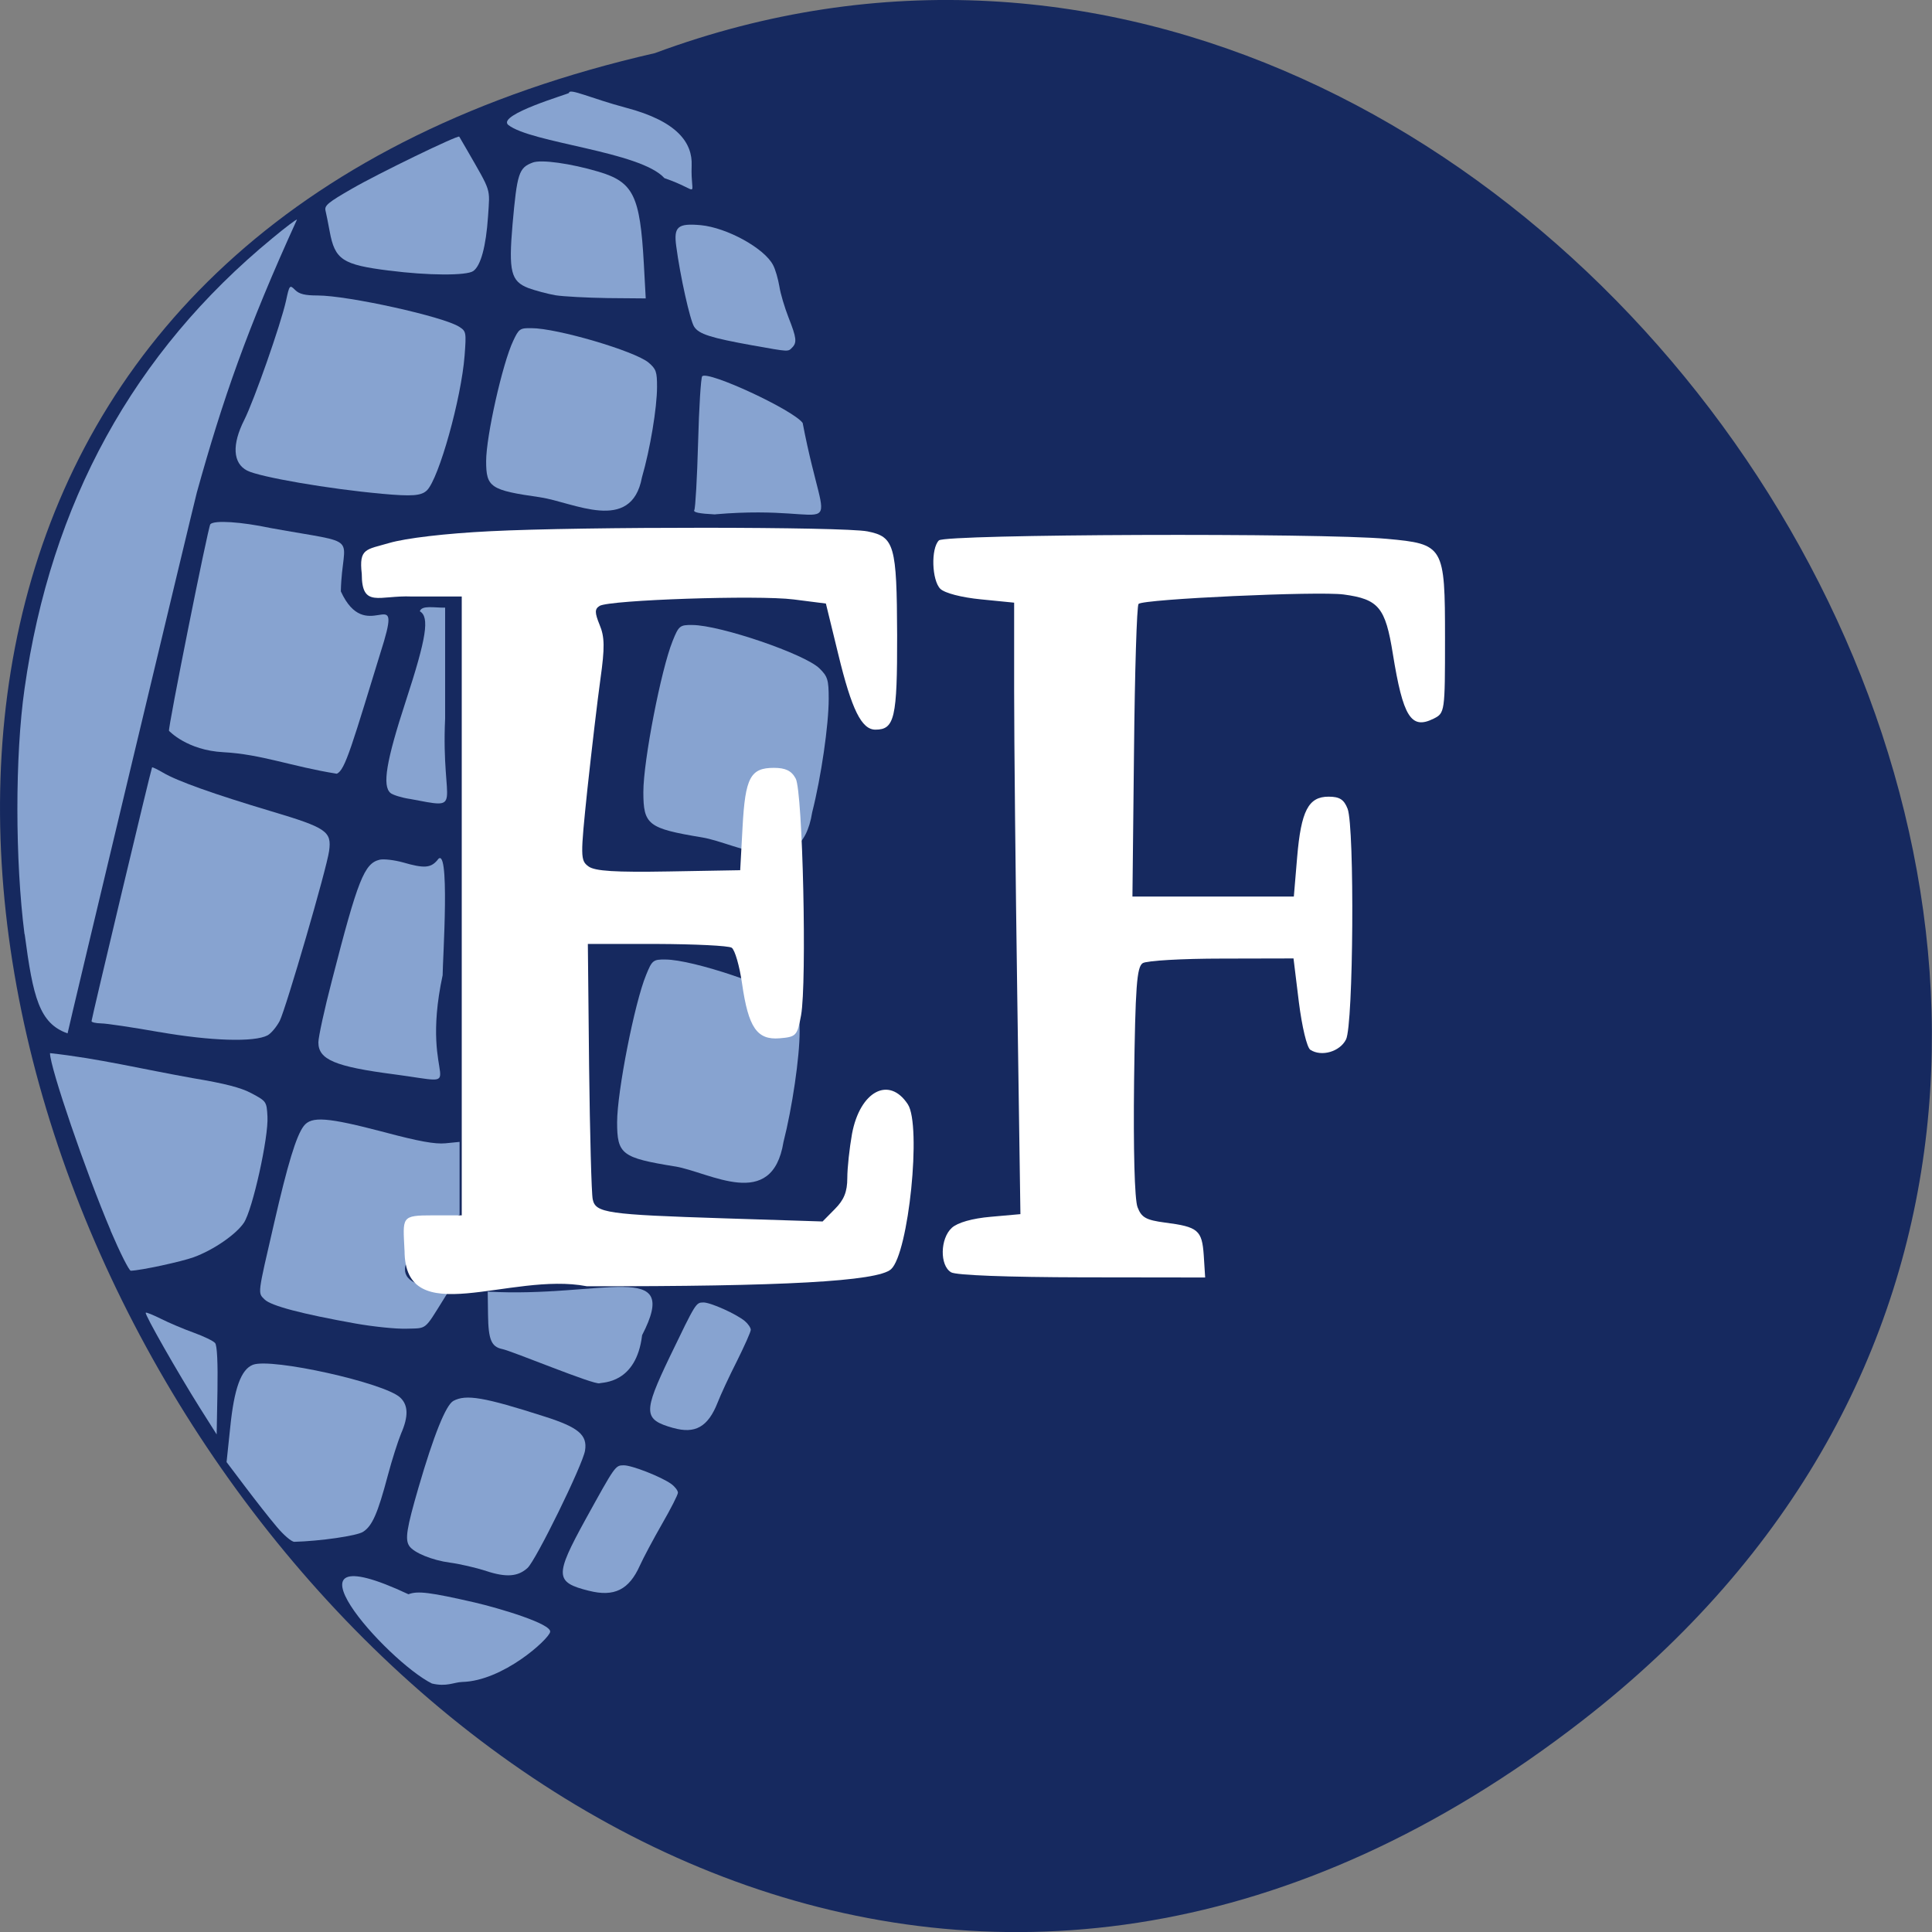 <svg xmlns="http://www.w3.org/2000/svg" viewBox="0 0 48 48"><rect x="0" y="0" width="48" height="48" fill="#808080" stroke="none"/><path d="m 39.31 42.75 c -28.789 22.336 -58.676 -33.29 -23.04 -41.43 c 22.449 -8.336 44.37 24.875 23.04 41.43" fill="#16295f"/><g fill="#87a3d0"><path d="m 16.77 28.98 c -1.324 -0.215 -1.438 -0.301 -1.438 -1.098 c 0 -0.754 0.434 -2.969 0.719 -3.656 c 0.148 -0.367 0.176 -0.391 0.48 -0.387 c 0.684 0 2.746 0.699 3.109 1.047 c 0.203 0.195 0.227 0.277 0.227 0.738 c 0 0.641 -0.184 1.895 -0.402 2.75 c -0.281 1.73 -1.824 0.75 -2.695 0.605"/><path d="m 17.441 20.805 c -1.344 -0.223 -1.457 -0.313 -1.457 -1.129 c 0 -0.773 0.441 -3.043 0.727 -3.75 c 0.152 -0.379 0.18 -0.402 0.492 -0.398 c 0.691 0.004 2.789 0.719 3.156 1.078 c 0.203 0.199 0.23 0.281 0.23 0.754 c 0 0.656 -0.188 1.945 -0.41 2.82 c -0.281 1.777 -1.852 0.77 -2.738 0.625"/><path d="m 8.836 32.883 c -1.336 -0.238 -2.105 -0.441 -2.262 -0.598 c -0.172 -0.172 -0.18 -0.094 0.234 -1.887 c 0.34 -1.48 0.551 -2.176 0.738 -2.422 c 0.191 -0.25 0.586 -0.219 2 0.152 c 0.863 0.23 1.262 0.301 1.52 0.277 l 0.352 -0.035 v 1.809 c -1.371 0.805 -2.102 1.828 -0.227 1.828 l -0.16 0.258 c -0.5 0.801 -0.414 0.73 -0.934 0.746 c -0.262 0.008 -0.828 -0.051 -1.266 -0.129"/></g><g fill="#fff"><path d="m 10.05 31.07 c -0.039 -0.84 -0.098 -0.875 0.711 -0.875 h 0.711 v -15.375 h -1.242 c -0.813 -0.035 -1.242 0.301 -1.242 -0.563 c -0.074 -0.641 0.109 -0.598 0.68 -0.766 c 0.414 -0.121 1.395 -0.238 2.512 -0.293 c 2.281 -0.117 8.777 -0.113 9.371 0.004 c 0.672 0.133 0.73 0.34 0.738 2.574 c 0.004 2.063 -0.063 2.352 -0.539 2.352 c -0.344 0 -0.59 -0.496 -0.922 -1.867 l -0.309 -1.266 l -0.801 -0.102 c -0.887 -0.113 -4.574 0.012 -4.82 0.16 c -0.125 0.078 -0.125 0.164 0 0.473 c 0.125 0.297 0.129 0.566 0.02 1.34 c -0.074 0.531 -0.219 1.766 -0.324 2.738 c -0.176 1.688 -0.176 1.773 0.027 1.922 c 0.16 0.117 0.664 0.148 1.992 0.125 l 1.777 -0.031 l 0.059 -1.078 c 0.066 -1.223 0.195 -1.465 0.777 -1.465 c 0.289 0 0.438 0.07 0.543 0.266 c 0.176 0.32 0.281 5.07 0.133 5.883 c -0.094 0.508 -0.121 0.535 -0.531 0.57 c -0.563 0.047 -0.777 -0.266 -0.934 -1.355 c -0.063 -0.441 -0.18 -0.844 -0.258 -0.895 c -0.078 -0.051 -0.918 -0.09 -1.859 -0.094 h -1.715 l 0.031 3.047 c 0.02 1.672 0.059 3.156 0.09 3.297 c 0.07 0.34 0.352 0.379 3.266 0.473 l 2.445 0.078 l 0.305 -0.309 c 0.227 -0.227 0.309 -0.43 0.309 -0.77 c 0 -0.254 0.055 -0.75 0.117 -1.098 c 0.199 -1.063 0.922 -1.445 1.387 -0.734 c 0.344 0.523 0.02 3.703 -0.418 4.098 c -0.332 0.301 -2.695 0.43 -7.559 0.422 c -1.906 -0.367 -4.527 1.133 -4.527 -0.887"/><path d="m 23.629 31.609 c -0.285 -0.168 -0.273 -0.84 0.02 -1.105 c 0.141 -0.129 0.508 -0.234 0.965 -0.273 l 0.738 -0.066 l -0.078 -5.395 c -0.043 -2.965 -0.078 -6.383 -0.078 -7.598 v -2.199 l -0.824 -0.082 c -0.484 -0.047 -0.902 -0.156 -1.01 -0.262 c -0.211 -0.211 -0.238 -1 -0.035 -1.203 c 0.156 -0.156 9.453 -0.191 11.125 -0.039 c 1.422 0.129 1.449 0.172 1.449 2.469 c 0 1.84 -0.004 1.859 -0.285 2 c -0.559 0.277 -0.758 -0.043 -1.012 -1.617 c -0.184 -1.148 -0.352 -1.352 -1.219 -1.469 c -0.625 -0.086 -4.98 0.113 -5.098 0.234 c -0.043 0.039 -0.094 1.695 -0.113 3.672 l -0.039 3.598 h 4.01 l 0.082 -0.973 c 0.098 -1.16 0.281 -1.508 0.781 -1.508 c 0.273 0 0.383 0.07 0.473 0.301 c 0.176 0.465 0.145 5.367 -0.039 5.73 c -0.152 0.305 -0.609 0.438 -0.887 0.258 c -0.086 -0.059 -0.207 -0.57 -0.285 -1.184 l -0.133 -1.086 l -1.785 0.004 c -0.98 0 -1.863 0.051 -1.961 0.113 c -0.148 0.094 -0.184 0.578 -0.215 2.93 c -0.02 1.684 0.012 2.945 0.086 3.133 c 0.098 0.258 0.211 0.32 0.684 0.383 c 0.82 0.105 0.918 0.188 0.961 0.813 l 0.035 0.551 l -3.055 -0.004 c -1.852 -0.004 -3.133 -0.051 -3.258 -0.125"/></g><g fill="#87a3d0"><path d="m 3.957 25.641 c -0.664 -0.117 -1.316 -0.215 -1.445 -0.215 c -0.133 -0.004 -0.238 -0.027 -0.238 -0.055 c 0 -0.059 1.48 -6.273 1.504 -6.305 c 0.008 -0.012 0.129 0.047 0.27 0.129 c 0.355 0.211 1.266 0.535 2.691 0.961 c 1.375 0.41 1.504 0.5 1.438 0.984 c -0.059 0.441 -1.07 3.906 -1.227 4.223 c -0.078 0.148 -0.211 0.309 -0.301 0.359 c -0.328 0.176 -1.418 0.141 -2.691 -0.082"/><path d="m 5.547 18.688 c -0.895 -0.047 -1.34 -0.523 -1.348 -0.531 c -0.035 -0.035 0.973 -5.078 1.027 -5.133 c 0.098 -0.105 0.77 -0.059 1.492 0.094 c 2.344 0.426 1.781 0.121 1.75 1.574 c 0.617 1.352 1.492 -0.191 1.074 1.234 c -0.797 2.59 -0.965 3.215 -1.176 3.297 c -1.125 -0.18 -1.867 -0.484 -2.82 -0.535"/><path d="m 9.789 26.691 c -1.469 -0.191 -1.879 -0.367 -1.879 -0.793 c 0 -0.133 0.152 -0.832 0.34 -1.551 c 0.641 -2.496 0.801 -2.898 1.184 -2.988 c 0.102 -0.023 0.363 0.008 0.574 0.066 c 0.523 0.152 0.688 0.141 0.852 -0.047 c 0.336 -0.516 0.137 2.512 0.137 2.852 c -0.609 2.836 0.84 2.734 -1.207 2.461"/><path d="m 10.172 19.848 c -0.199 -0.031 -0.41 -0.098 -0.469 -0.145 c -0.211 -0.176 -0.109 -0.793 0.383 -2.297 c 0.512 -1.566 0.59 -2.078 0.344 -2.219 c 0.051 -0.156 0.352 -0.086 0.629 -0.09 v 2.754 c -0.105 2.242 0.516 2.258 -0.887 1.996"/><path d="m 13.422 12.355 c -1.238 -0.176 -1.344 -0.246 -1.344 -0.898 c 0 -0.617 0.406 -2.426 0.672 -2.988 c 0.141 -0.301 0.168 -0.32 0.453 -0.316 c 0.637 0 2.57 0.57 2.91 0.855 c 0.188 0.16 0.211 0.227 0.211 0.602 c 0 0.523 -0.172 1.551 -0.375 2.25 c -0.262 1.414 -1.711 0.613 -2.527 0.496"/><path d="m 9.668 6.723 c -1.16 -0.145 -1.348 -0.27 -1.477 -0.973 c -0.039 -0.211 -0.086 -0.445 -0.105 -0.523 c -0.027 -0.121 0.074 -0.203 0.652 -0.535 c 0.652 -0.379 2.645 -1.344 2.672 -1.297 c 0.008 0.012 0.09 0.152 0.184 0.316 c 0.625 1.09 0.578 0.941 0.531 1.668 c -0.051 0.746 -0.18 1.223 -0.367 1.355 c -0.164 0.117 -1.129 0.113 -2.09 -0.012"/><path d="m 13.801 7.336 c -0.199 -0.035 -0.504 -0.117 -0.676 -0.18 c -0.43 -0.168 -0.492 -0.41 -0.391 -1.582 c 0.113 -1.27 0.156 -1.406 0.5 -1.535 c 0.211 -0.082 0.949 0.023 1.637 0.227 c 0.867 0.258 1.031 0.594 1.125 2.289 l 0.047 0.859 l -0.941 -0.008 c -0.516 -0.008 -1.102 -0.039 -1.301 -0.07"/><path d="m 18.703 8.582 c -1.043 -0.188 -1.34 -0.281 -1.457 -0.465 c -0.102 -0.156 -0.348 -1.262 -0.445 -2 c -0.066 -0.484 0.035 -0.574 0.609 -0.523 c 0.652 0.063 1.582 0.574 1.797 0.992 c 0.059 0.109 0.125 0.348 0.156 0.527 c 0.027 0.184 0.133 0.531 0.227 0.773 c 0.199 0.504 0.215 0.625 0.09 0.75 c -0.105 0.105 -0.066 0.109 -0.977 -0.055"/><path d="m 16.508 4.426 c -0.602 -0.668 -3.316 -0.871 -3.883 -1.324 c -0.281 -0.254 1.512 -0.77 1.512 -0.793 c 0 -0.129 0.551 0.137 1.414 0.367 c 1.281 0.336 1.656 0.875 1.633 1.437 c -0.031 0.84 0.258 0.633 -0.676 0.313"/><path d="m 17.77 12.781 c -0.398 -0.02 -0.555 -0.051 -0.52 -0.109 c 0.027 -0.047 0.07 -0.801 0.094 -1.676 c 0.023 -0.875 0.07 -1.617 0.102 -1.648 c 0.145 -0.145 2.262 0.836 2.496 1.16 c 0.621 3.238 1.141 1.984 -2.172 2.27"/><path d="m 12.473 33.516 c -0.266 -0.059 -0.34 -0.234 -0.348 -0.848 l -0.008 -0.578 c 2.855 0.16 4.824 -0.832 3.836 1.082 c -0.145 1.211 -0.988 1.168 -1.055 1.195 c -0.129 0.051 -2.172 -0.801 -2.426 -0.852"/><path d="m 12.08 39.03 c -0.258 -0.082 -0.664 -0.176 -0.902 -0.207 c -0.441 -0.059 -0.898 -0.246 -1.01 -0.414 c -0.109 -0.164 -0.066 -0.434 0.23 -1.453 c 0.379 -1.301 0.68 -2.051 0.867 -2.152 c 0.316 -0.168 0.758 -0.094 2.27 0.391 c 0.836 0.266 1.063 0.457 1 0.844 c -0.055 0.352 -1.223 2.734 -1.43 2.918 c -0.238 0.215 -0.527 0.238 -1.027 0.074"/><path d="m 14.633 39.523 c -0.848 -0.211 -0.855 -0.371 -0.09 -1.766 c 0.742 -1.344 0.742 -1.348 0.949 -1.352 c 0.203 -0.004 0.945 0.289 1.187 0.465 c 0.09 0.066 0.164 0.164 0.164 0.215 c 0 0.051 -0.176 0.398 -0.395 0.777 c -0.215 0.375 -0.465 0.844 -0.551 1.035 c -0.27 0.602 -0.637 0.785 -1.266 0.625"/><path d="m 4.965 34.977 c -0.543 -0.863 -1.379 -2.328 -1.344 -2.363 c 0.012 -0.016 0.184 0.055 0.379 0.152 c 0.195 0.098 0.563 0.254 0.813 0.344 c 0.25 0.09 0.492 0.207 0.531 0.258 c 0.051 0.059 0.07 0.5 0.059 1.18 l -0.02 1.09"/><path d="m 2.746 30.563 c -0.605 -1.422 -1.504 -4.04 -1.504 -4.398 c 1.188 0.129 2.297 0.398 3.547 0.621 c 0.797 0.133 1.195 0.234 1.465 0.379 c 0.363 0.195 0.371 0.203 0.391 0.574 c 0.031 0.512 -0.371 2.32 -0.586 2.641 c -0.195 0.289 -0.754 0.676 -1.246 0.855 c -0.297 0.109 -1.305 0.328 -1.563 0.336 c -0.043 0 -0.27 -0.453 -0.504 -1"/><path d="m 9.48 12.266 c -1.285 -0.113 -3.03 -0.414 -3.34 -0.574 c -0.355 -0.184 -0.383 -0.645 -0.07 -1.262 c 0.246 -0.492 0.902 -2.359 1.035 -2.953 c 0.086 -0.402 0.094 -0.406 0.227 -0.273 c 0.102 0.102 0.246 0.137 0.559 0.137 c 0.75 0 3.141 0.527 3.523 0.781 c 0.168 0.109 0.172 0.137 0.129 0.711 c -0.082 1.07 -0.637 3.047 -0.934 3.348 c -0.141 0.137 -0.363 0.156 -1.129 0.086"/><path d="m 0.609 23.21 c -0.234 -1.824 -0.238 -4.426 0 -6.094 c 0.652 -4.617 2.711 -8.363 6.16 -11.199 c 0.32 -0.266 0.594 -0.473 0.609 -0.461 c -1.242 2.723 -1.848 4.48 -2.488 6.781 c -0.055 0.195 -3.211 13.391 -3.211 13.437 c -0.703 -0.246 -0.859 -0.898 -1.066 -2.465"/><path d="m 6.867 37.922 c -0.18 -0.211 -0.527 -0.656 -0.781 -0.992 l -0.457 -0.605 l 0.09 -0.855 c 0.098 -0.977 0.27 -1.449 0.566 -1.563 c 0.461 -0.176 3.266 0.449 3.656 0.813 c 0.203 0.188 0.211 0.469 0.023 0.898 c -0.074 0.18 -0.227 0.652 -0.332 1.051 c -0.246 0.926 -0.383 1.242 -0.609 1.387 c -0.148 0.102 -1.086 0.234 -1.711 0.25 c -0.07 0 -0.27 -0.172 -0.445 -0.383"/><path d="m 16.723 35.477 c -0.742 -0.211 -0.75 -0.375 -0.082 -1.77 c 0.648 -1.344 0.648 -1.344 0.832 -1.348 c 0.176 -0.004 0.828 0.289 1.035 0.465 c 0.078 0.066 0.145 0.164 0.145 0.215 c 0 0.051 -0.156 0.398 -0.344 0.777 c -0.191 0.375 -0.406 0.84 -0.48 1.031 c -0.238 0.605 -0.559 0.785 -1.105 0.629"/><path d="m 10.734 41.828 c -1.121 -0.555 -4.066 -3.852 -0.586 -2.219 c 0.23 -0.09 0.547 -0.047 1.641 0.203 c 0.605 0.141 1.926 0.531 1.879 0.734 c -0.039 0.184 -1.172 1.219 -2.188 1.242 c -0.207 0.008 -0.383 0.125 -0.746 0.039"/></g></svg>